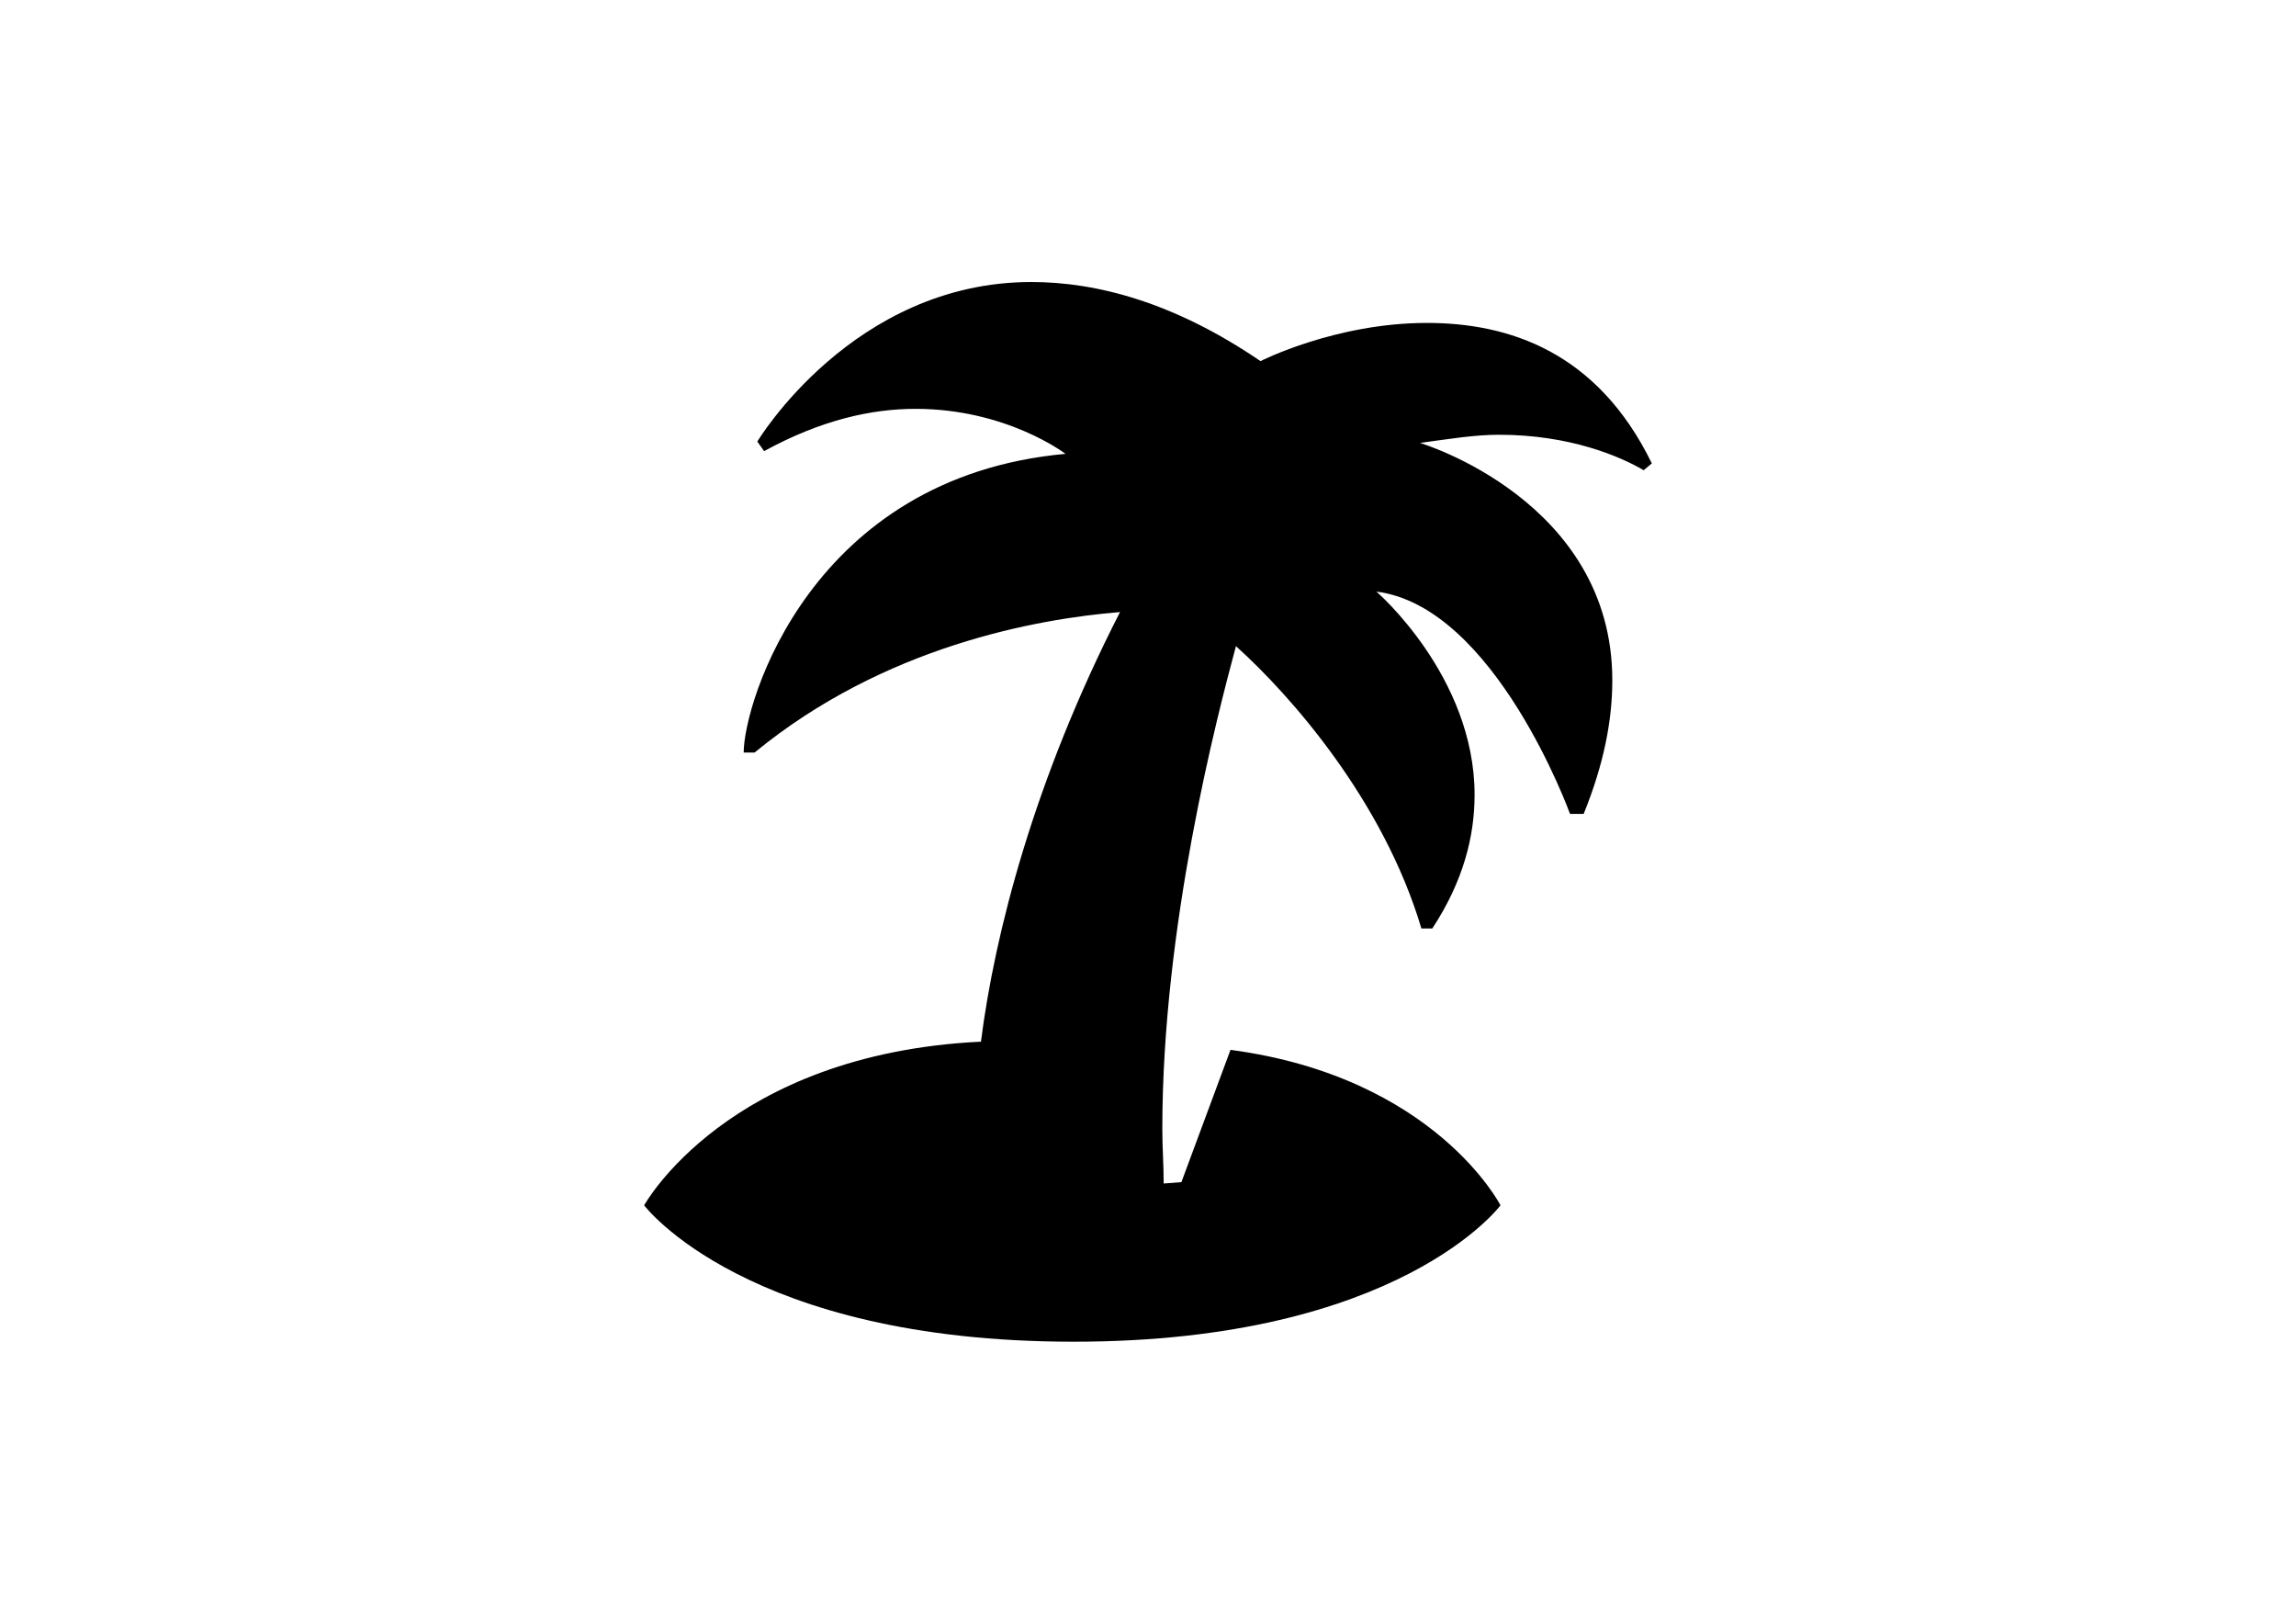 <?xml version="1.0" encoding="utf-8"?>
<!-- Generator: Adobe Illustrator 16.0.0, SVG Export Plug-In . SVG Version: 6.00 Build 0)  -->
<!DOCTYPE svg PUBLIC "-//W3C//DTD SVG 1.1//EN" "http://www.w3.org/Graphics/SVG/1.1/DTD/svg11.dtd">
<svg version="1.1" id="Layer_1" xmlns="http://www.w3.org/2000/svg" xmlns:xlink="http://www.w3.org/1999/xlink" x="0px" y="0px"
	 width="841.89px" height="595.28px" viewBox="0 0 841.89 595.28" enable-background="new 0 0 841.89 595.28" xml:space="preserve">
<path d="M605.694,169.89c-20-41-52.5-51.5-82.5-51.5c-33.5,0-61,14-61,14c-31.5-21.5-60-29-84-29c-65.5,0-100.5,58.5-100.5,58.5
	l2.5,3.5c21-11.5,39.5-15.5,55.5-15.5c33.5,0,55,16.5,55,16.5c-93.5,8.5-118,91.5-118,109.5h4c47.5-39,103.5-49,134-51.5
	c-31.5,61.5-46,118-51,157.5c-93,4.5-123.5,60-123.5,60s37.5,50,157.5,50c119.5,0,156.5-50,156.5-50s-24-47-99-57l-18,48.5l-6.5,0.5
	c0-7-0.5-13-0.5-20c0-74.5,20-151,27-177c20,18,54,56.5,68,103.5h4c11.5-17.5,15.5-34,15.5-49c0-43.5-36-74.5-36-74.5
	c43.5,5.5,71,81.5,71,81.5h5c7.5-18.5,10.5-34.5,10.5-49c0-66-70.5-87-70.5-87c11-1.5,20-3,29-3c26,0,44.5,8,53,13L605.694,169.89z"
	/>
</svg>
